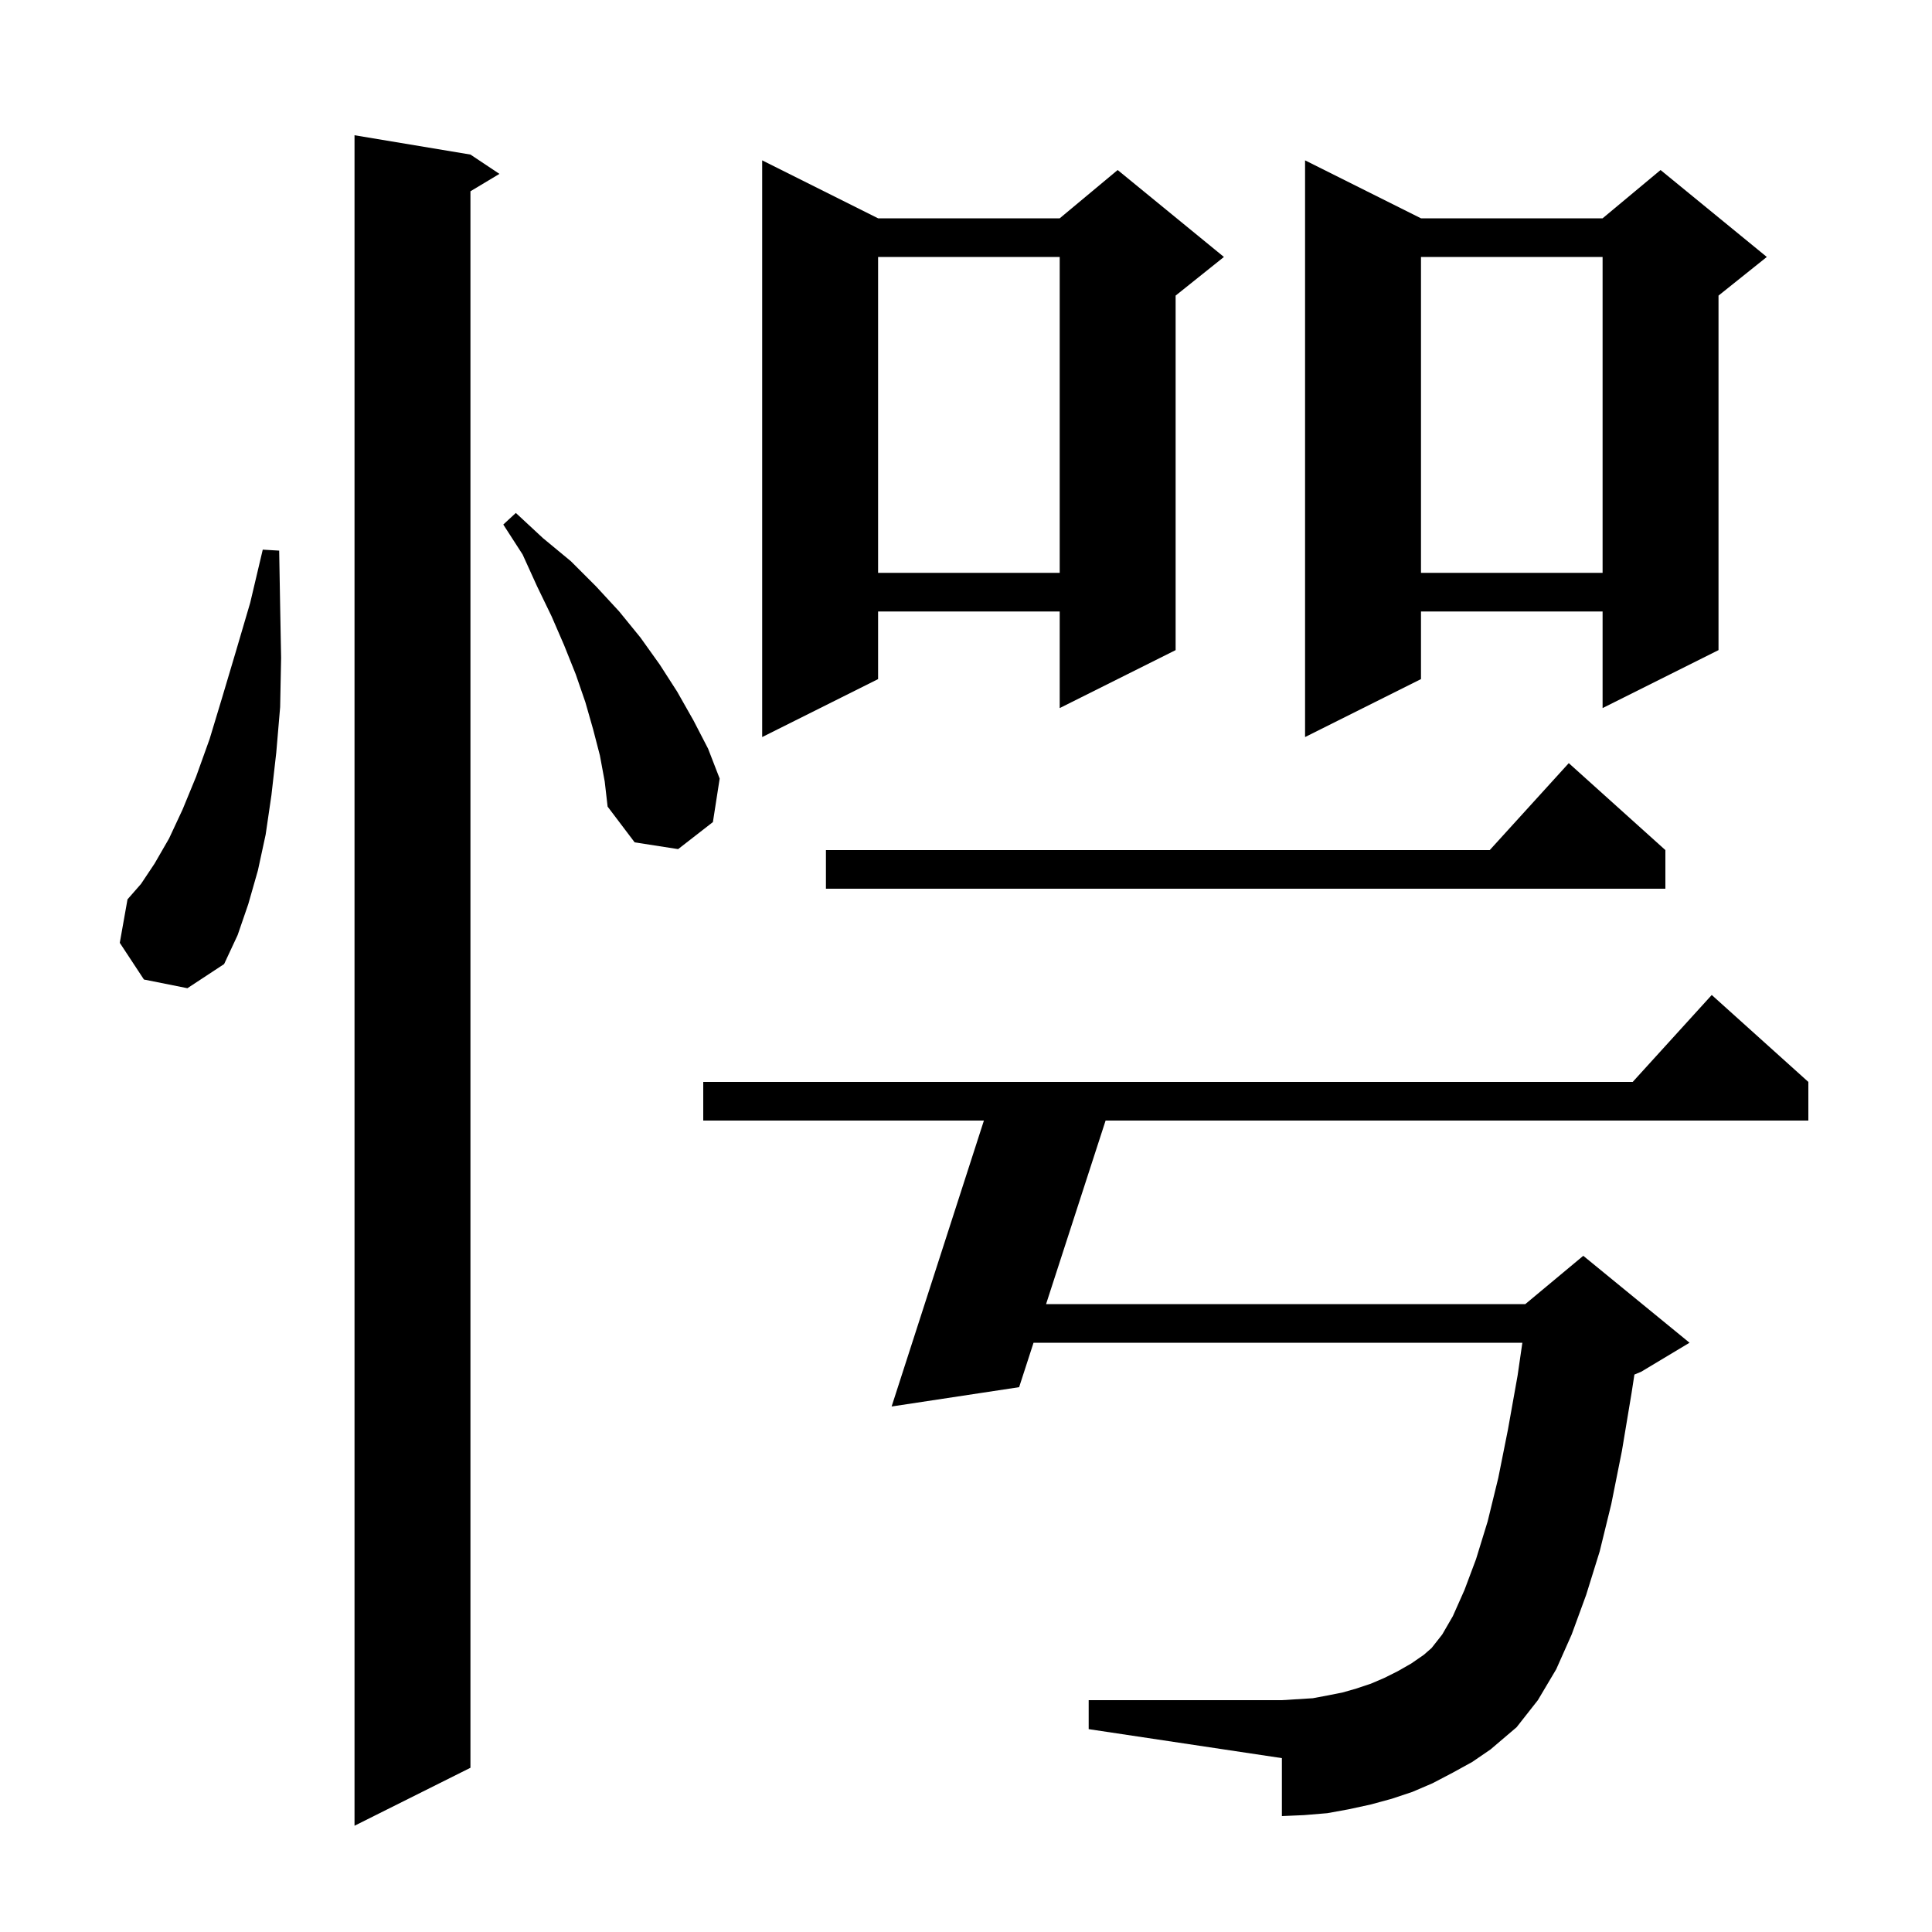 <svg xmlns="http://www.w3.org/2000/svg" xmlns:xlink="http://www.w3.org/1999/xlink" version="1.1" baseProfile="full" viewBox="0 0 200 200" width="200" height="200">
<g fill="black">
<path d="M 48.7 16.0 L 51.7 18.0 L 48.7 19.8 L 48.7 183.0 L 36.7 189.0 L 36.7 14.0 Z M 150.4 183.5 L 148.3 184.6 L 146.2 185.5 L 144.1 186.2 L 141.9 186.8 L 139.6 187.3 L 137.4 187.7 L 135.0 187.9 L 132.7 188.0 L 132.7 182.0 L 112.7 179.0 L 112.7 176.0 L 132.7 176.0 L 135.9 175.8 L 137.5 175.5 L 139.0 175.2 L 140.4 174.8 L 141.9 174.3 L 143.3 173.7 L 144.7 173.0 L 146.1 172.2 L 147.4 171.3 L 148.2 170.6 L 149.3 169.2 L 150.4 167.3 L 151.6 164.6 L 152.8 161.4 L 154.0 157.5 L 155.1 153.0 L 156.1 148.0 L 157.1 142.4 L 157.594 139.0 L 106.992 139.0 L 105.5 143.6 L 92.3 145.6 L 101.854 116.0 L 72.8 116.0 L 72.8 112.0 L 169.018 112.0 L 177.2 103.0 L 187.2 112.0 L 187.2 116.0 L 114.451 116.0 L 108.289 135.0 L 157.9 135.0 L 163.9 130.0 L 174.9 139.0 L 169.9 142.0 L 169.193 142.295 L 168.9 144.2 L 167.9 150.2 L 166.8 155.7 L 165.6 160.6 L 164.2 165.1 L 162.7 169.2 L 161.1 172.8 L 159.2 176.0 L 157.0 178.8 L 154.3 181.1 L 152.4 182.4 Z M 14.9 101.4 L 12.4 97.6 L 13.2 93.1 L 14.6 91.5 L 16.0 89.4 L 17.5 86.8 L 18.9 83.8 L 20.3 80.4 L 21.7 76.5 L 23.0 72.2 L 24.4 67.5 L 25.9 62.4 L 27.2 56.9 L 28.9 57.0 L 29.0 62.7 L 29.1 68.1 L 29.0 73.2 L 28.6 77.9 L 28.1 82.3 L 27.5 86.4 L 26.7 90.1 L 25.7 93.6 L 24.6 96.8 L 23.2 99.8 L 19.4 102.3 Z M 172.4 88.0 L 172.4 92.0 L 85.5 92.0 L 85.5 88.0 L 154.218 88.0 L 162.4 79.0 Z M 62.1 78.2 L 61.4 75.5 L 60.6 72.7 L 59.6 69.8 L 58.4 66.8 L 57.1 63.8 L 55.6 60.7 L 54.1 57.4 L 52.1 54.3 L 53.4 53.1 L 56.2 55.7 L 59.1 58.1 L 61.7 60.7 L 64.1 63.3 L 66.3 66.0 L 68.3 68.8 L 70.1 71.6 L 71.8 74.6 L 73.3 77.5 L 74.5 80.6 L 73.8 85.1 L 70.2 87.9 L 65.7 87.2 L 62.9 83.5 L 62.6 80.9 Z M 90.9 22.6 L 109.7 22.6 L 115.7 17.6 L 126.7 26.6 L 121.7 30.6 L 121.7 67.3 L 109.7 73.3 L 109.7 63.3 L 90.9 63.3 L 90.9 70.3 L 78.9 76.3 L 78.9 16.6 Z M 147.1 22.6 L 165.9 22.6 L 171.9 17.6 L 182.9 26.6 L 177.9 30.6 L 177.9 67.3 L 165.9 73.3 L 165.9 63.3 L 147.1 63.3 L 147.1 70.3 L 135.1 76.3 L 135.1 16.6 Z M 147.1 26.6 L 147.1 59.3 L 165.9 59.3 L 165.9 26.6 Z M 90.9 26.6 L 90.9 59.3 L 109.7 59.3 L 109.7 26.6 Z " />
</g>
</svg>
